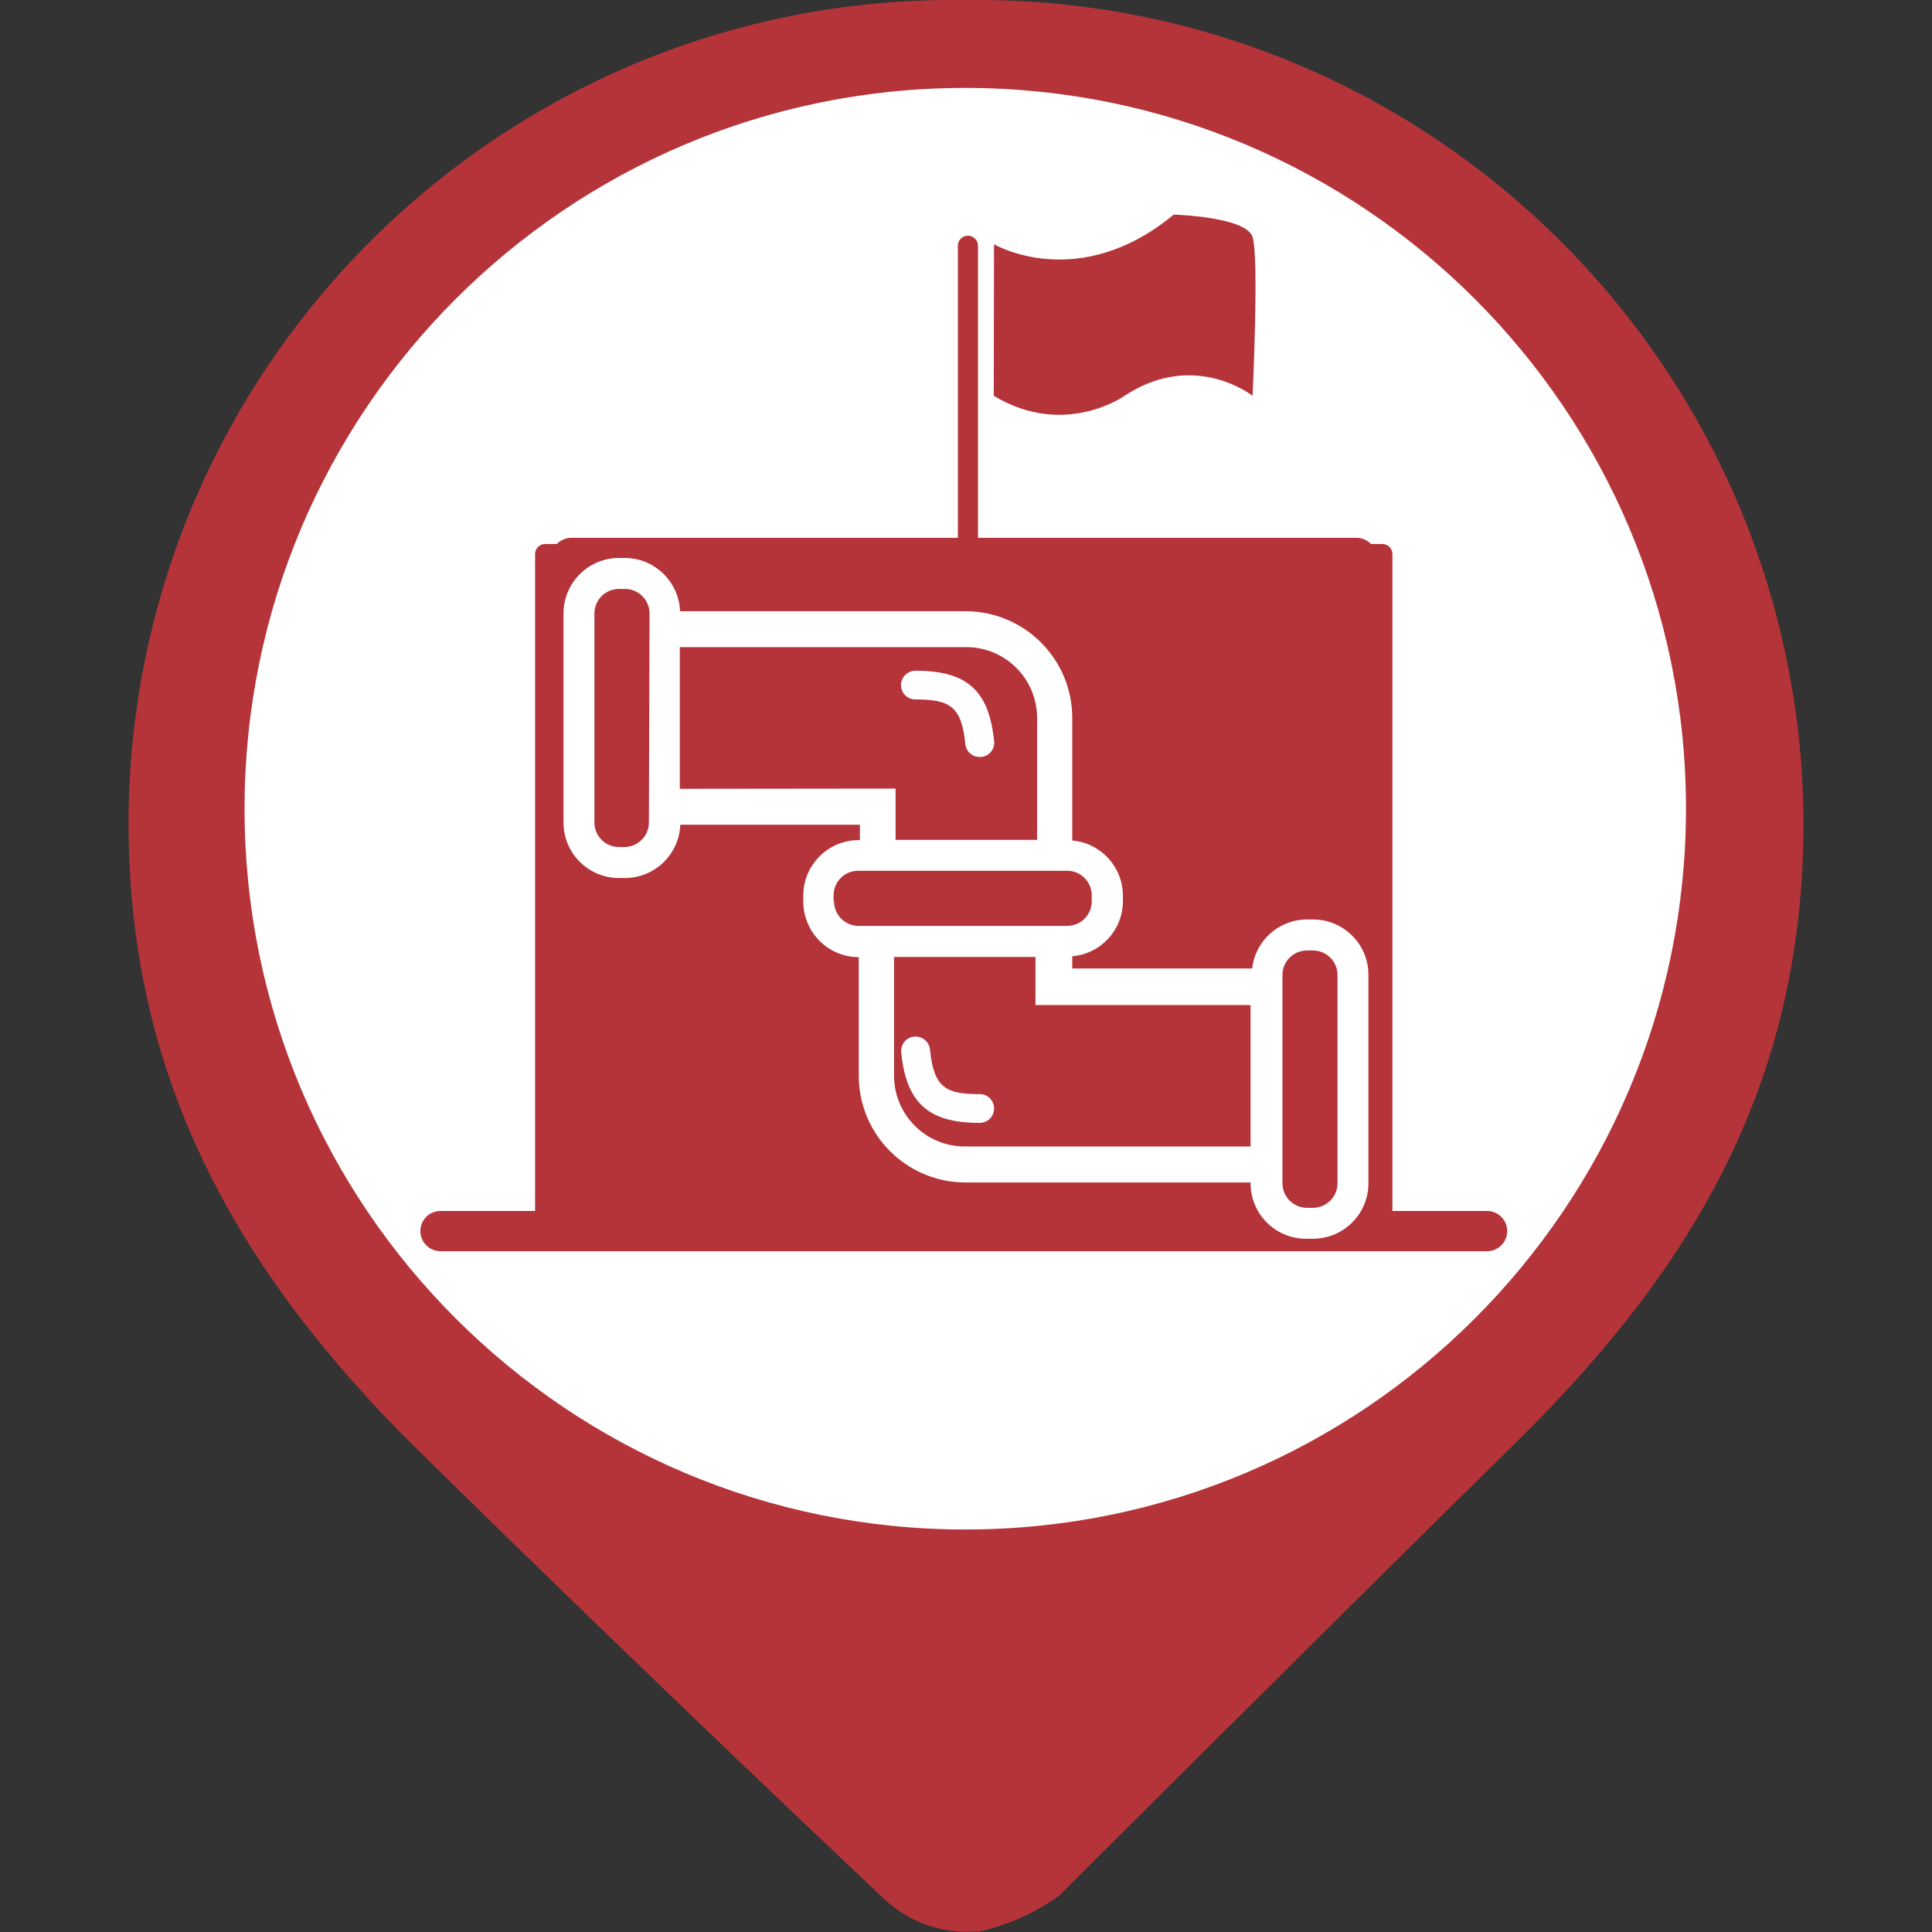<?xml version="1.0" encoding="utf-8"?>
<!-- Generator: Adobe Illustrator 16.0.0, SVG Export Plug-In . SVG Version: 6.00 Build 0)  -->
<!DOCTYPE svg PUBLIC "-//W3C//DTD SVG 1.1//EN" "http://www.w3.org/Graphics/SVG/1.1/DTD/svg11.dtd">
<svg version="1.1" id="Capa_1" xmlns="http://www.w3.org/2000/svg" xmlns:xlink="http://www.w3.org/1999/xlink" x="0px" y="0px"
	 width="24px" height="24px" viewBox="0 0 24 24" enable-background="new 0 0 24 24" xml:space="preserve">
<rect x="0" y="0" width="24" height="24" fill="#333333" stroke="none"/>
<circle fill="#FFFFFF" stroke="#FFFFFF" stroke-miterlimit="10" cx="12.001" cy="10.25" r="9"/>
<g id="Capa_1_1_" display="none">
	<circle display="inline" fill="#9A7D22" cx="12" cy="10.4" r="10"/>
</g>
<g id="Capa_3">
	<path fill="#B5343A" d="M11.997,0.001L11.997,0.001c-5.66-0.085-10.315,4.434-10.4,10.093c0,0.044,0,0.089,0,0.133
		c0,3.126,1.311,5.527,3.563,7.753c2.972,2.929,5.813,5.599,5.813,5.599c0.311,0.3,0.736,0.45,1.167,0.412v-0.412l0,0V24
		c0.367-0.079,0.715-0.232,1.021-0.455c0,0,2.741-2.74,5.696-5.652c2.254-2.221,3.547-4.533,3.547-7.677
		C22.376,4.547,17.759-0.027,12.09,0C12.06,0,12.028,0,11.997,0.001z M11.997,19c-4.946,0.003-8.957-4.004-8.959-8.949
		c-0.003-4.945,4.003-8.956,8.948-8.959c4.944-0.002,8.956,4.003,8.958,8.949c0,0.003,0,0.007,0,0.011
		C20.939,14.995,16.936,19,11.991,19H11.997z"/>
</g>
<line fill="none" stroke="#B5343A" stroke-width="0.25" stroke-linecap="round" stroke-linejoin="round" stroke-miterlimit="10" x1="12.024" y1="3.053" x2="12.024" y2="6.784"/>
<path fill="#B5343A" d="M12.348,3.034c0,0,1.044,0.615,2.232-0.368c0,0,0.9,0.025,0.98,0.278c0.082,0.254,0,1.973,0,1.973
	s-0.722-0.573-1.59,0c0,0-0.746,0.531-1.625,0"/>
<rect x="6.772" y="6.883" fill="#B5343A" stroke="#B5343A" stroke-width="0.25" stroke-linecap="round" stroke-linejoin="round" stroke-miterlimit="10" width="10.4" height="8.232"/>
<line fill="none" stroke="#B5343A" stroke-width="0.5" stroke-linecap="round" stroke-linejoin="round" stroke-miterlimit="10" x1="5.472" y1="15.293" x2="18.473" y2="15.293"/>
<line fill="none" stroke="#B5343A" stroke-width="0.5" stroke-linecap="round" stroke-linejoin="round" stroke-miterlimit="10" x1="7.097" y1="6.931" x2="16.85" y2="6.931"/>
<path fill="#FFFFFF" d="M11.372,8.689c0.424,0,0.573,0.081,0.62,0.554C12,9.334,12.077,9.404,12.169,9.403h0.02
	c0.098-0.008,0.169-0.094,0.161-0.192c-0.001-0.001-0.001-0.003-0.001-0.004c-0.063-0.631-0.337-0.875-0.977-0.875
	c-0.099,0-0.179,0.08-0.179,0.179S11.273,8.689,11.372,8.689z"/>
<path fill="#FFFFFF" d="M12.173,13.592c-0.424,0-0.573-0.08-0.62-0.553c-0.01-0.1-0.098-0.17-0.197-0.162
	c-0.098,0.01-0.169,0.096-0.161,0.193c0,0.002,0,0.002,0,0.004c0.064,0.629,0.338,0.875,0.975,0.875c0.099,0,0.179-0.08,0.179-0.178
	c0-0.1-0.08-0.18-0.179-0.18H12.173z"/>
<path fill="#FFFFFF" d="M16.311,11.422h-0.074c-0.35,0-0.643,0.262-0.682,0.609H13.32v-0.152c0.355-0.03,0.629-0.327,0.629-0.684
	V11.12c-0.004-0.354-0.275-0.648-0.629-0.679V8.919c0-0.732-0.594-1.326-1.325-1.326l0,0H8.448C8.433,7.224,8.13,6.932,7.761,6.931
	H7.689C7.309,6.931,7,7.24,7,7.621v2.597c0,0.381,0.309,0.689,0.689,0.689h0.075c0.369-0.001,0.672-0.293,0.687-0.662h2.231v0.191
	h-0.014c-0.381,0-0.689,0.309-0.689,0.689V11.2c0,0.381,0.309,0.69,0.689,0.69l0,0v1.473c0,0.732,0.594,1.326,1.327,1.326l0,0h3.54
	v0.01c0,0.381,0.309,0.689,0.689,0.689l0,0h0.074c0.381,0.006,0.695-0.297,0.701-0.678c0-0.004,0-0.008,0-0.012v-2.588
	C17,11.73,16.691,11.422,16.311,11.422L16.311,11.422z M8.061,10.217c0,0.168-0.137,0.305-0.305,0.305l0,0H7.689
	c-0.168,0-0.305-0.136-0.305-0.305l0,0V7.621c0-0.168,0.136-0.305,0.305-0.305l0,0h0.075c0.168,0,0.305,0.136,0.305,0.305l0,0
	L8.061,10.217z M8.445,9.799V8.039h3.561c0.484,0.001,0.876,0.394,0.877,0.877v1.517h-1.758V9.796L8.445,9.799z M10.355,11.197
	v-0.075c0-0.168,0.136-0.305,0.305-0.305l0,0h2.597c0.169,0,0.305,0.137,0.305,0.305l0,0v0.075c0,0.168-0.136,0.305-0.305,0.305l0,0
	h-2.591c-0.168,0-0.305-0.136-0.305-0.305H10.355z M11.992,14.242c-0.487,0.004-0.883-0.389-0.886-0.875c0-0.002,0-0.004,0-0.008
	v-1.472h1.757v0.598h2.672v1.757H11.992z M16.615,14.699c0,0.168-0.137,0.305-0.305,0.305h-0.074c-0.168,0-0.305-0.137-0.305-0.305
	v-2.588c0-0.168,0.137-0.304,0.305-0.304h0.074c0.168,0,0.305,0.136,0.305,0.304V14.699z"/>
</svg>

